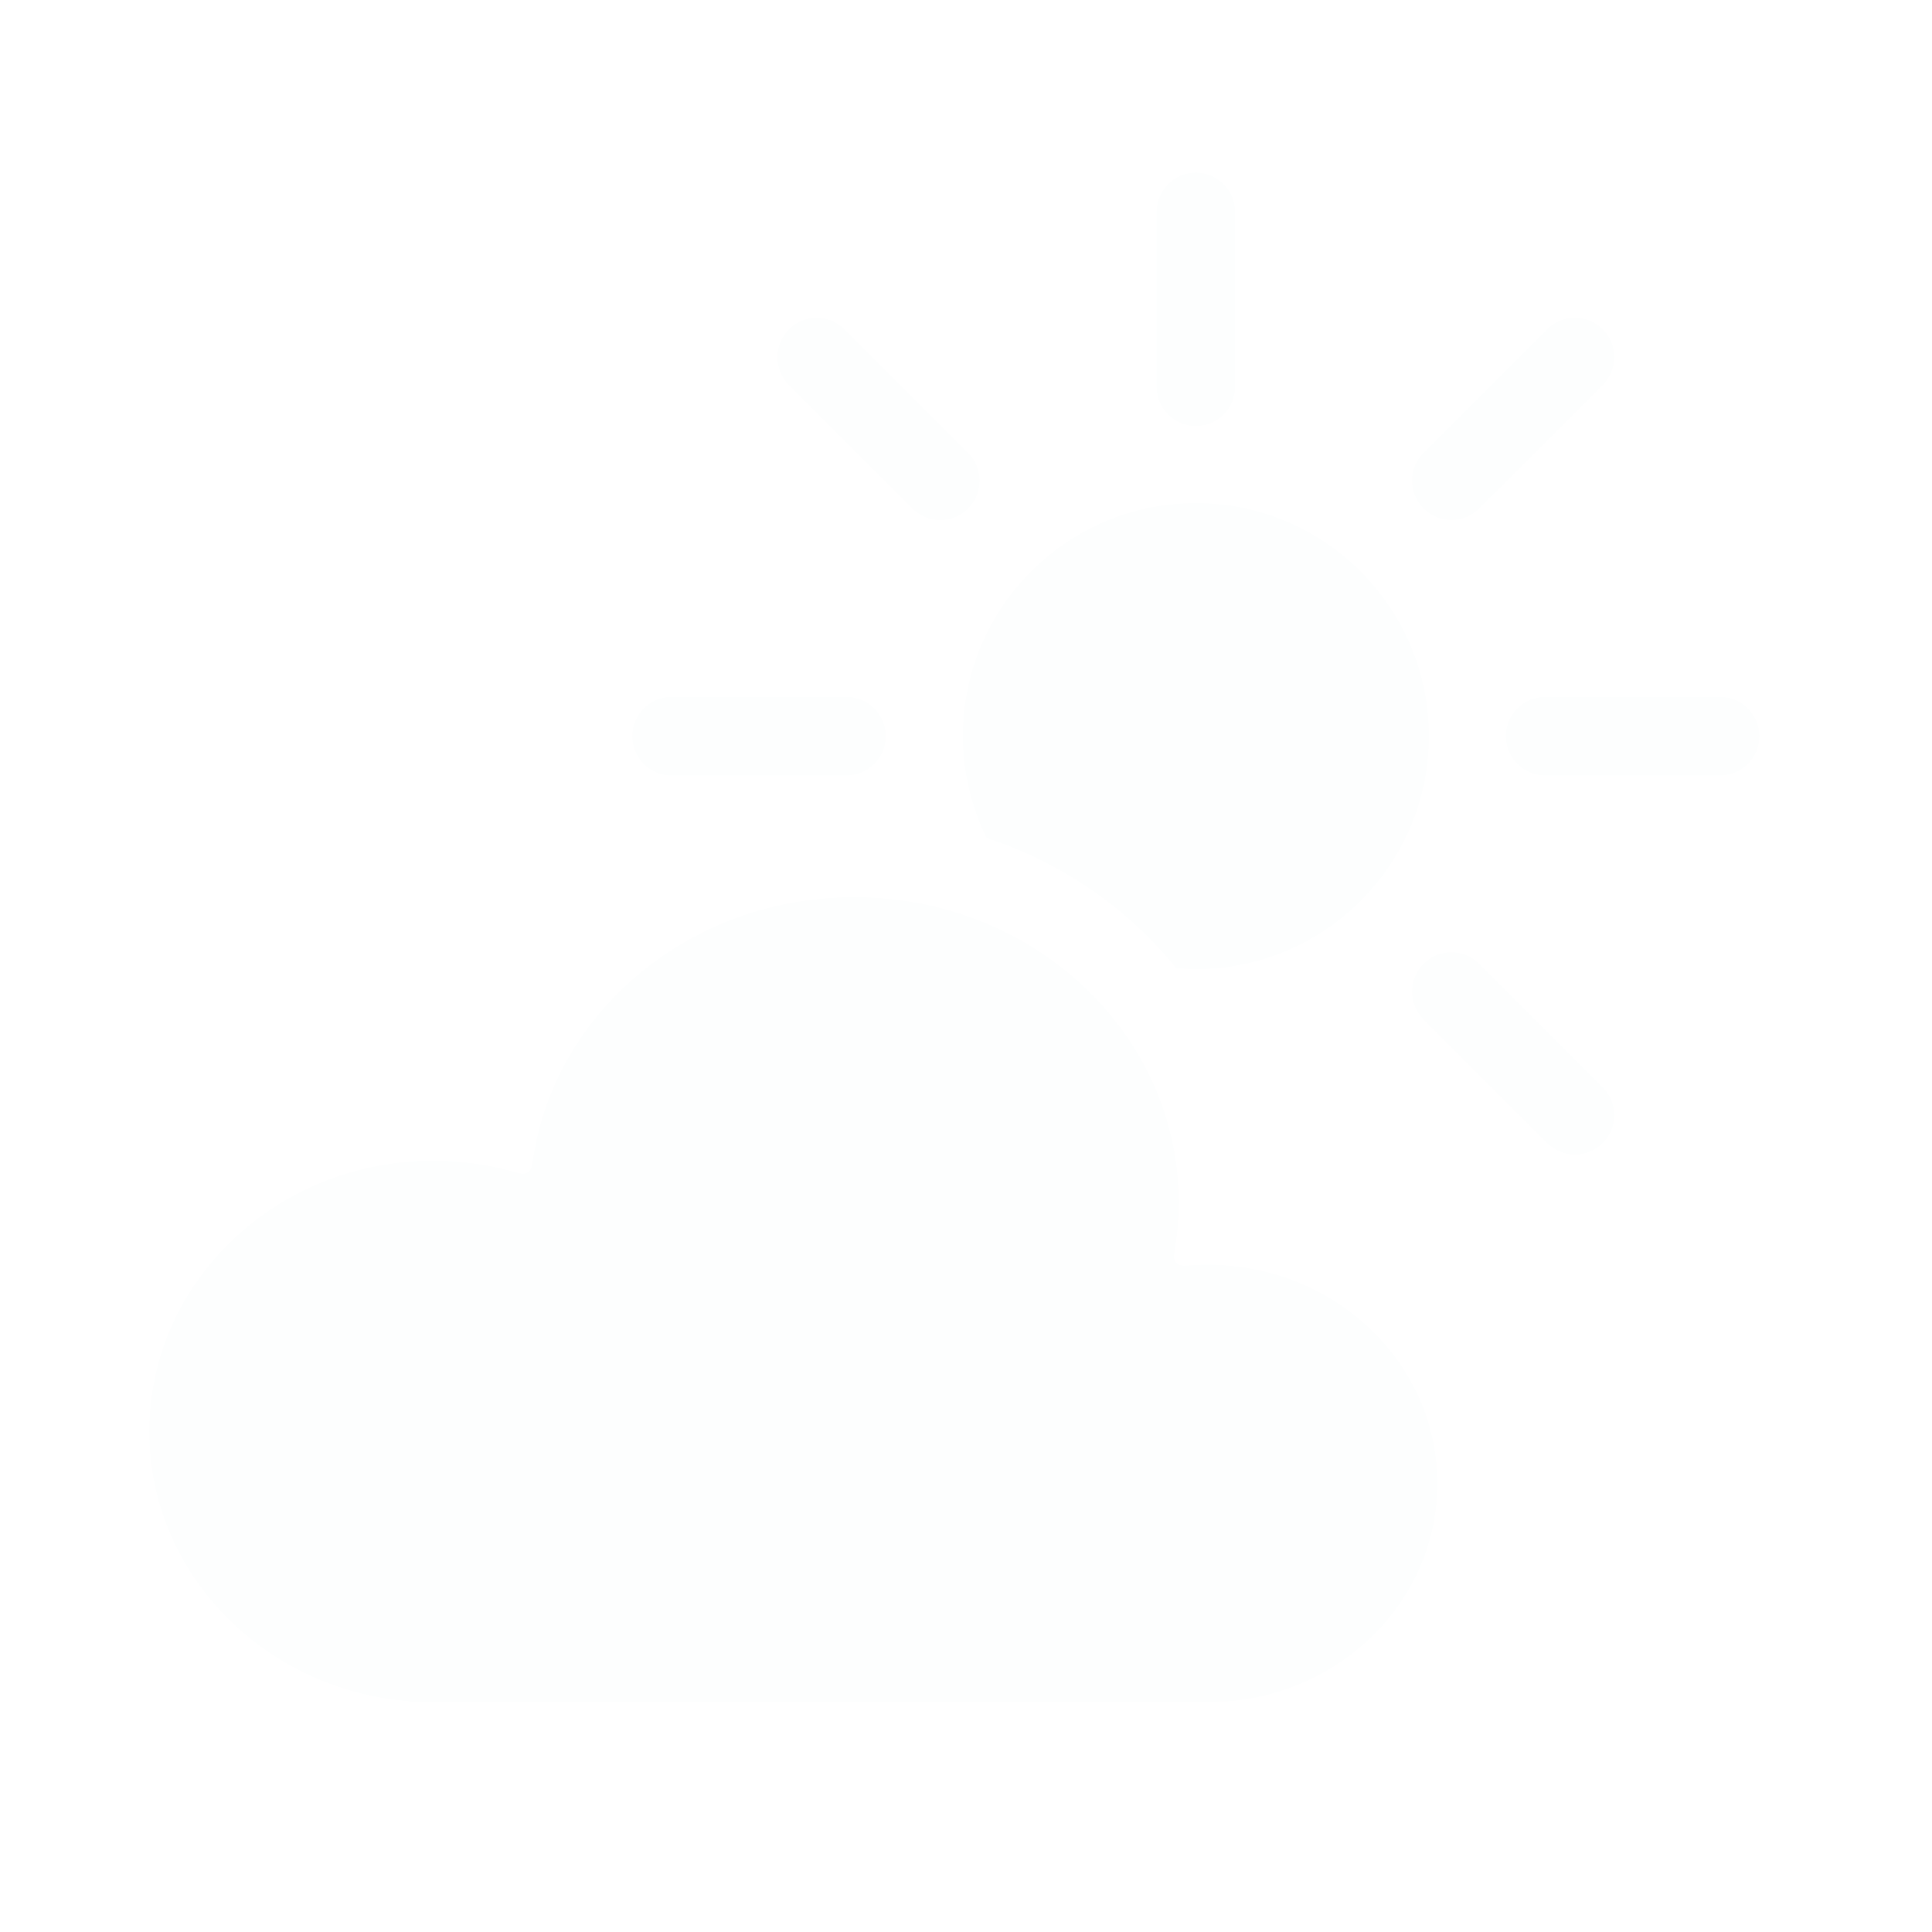 <svg width="24" height="24" viewBox="0 0 24 24" fill="none" xmlns="http://www.w3.org/2000/svg">
<g filter="url(#filter0_i_11851_2548)">
<path d="M10.758 11C12.466 11 13.925 11.999 14.512 13.409V13.407C14.516 13.418 14.52 13.429 14.524 13.44C14.535 13.466 14.545 13.492 14.555 13.519C14.568 13.553 14.58 13.587 14.592 13.621C14.601 13.648 14.611 13.675 14.619 13.702C14.627 13.726 14.633 13.75 14.641 13.774C14.65 13.808 14.66 13.841 14.669 13.875C14.677 13.906 14.685 13.938 14.692 13.97C14.698 13.995 14.705 14.02 14.71 14.045C14.754 14.251 14.779 14.463 14.785 14.68C14.786 14.715 14.788 14.751 14.788 14.786C14.788 14.977 14.773 15.165 14.744 15.349L14.73 15.444C14.728 15.468 14.729 15.485 14.732 15.497C14.744 15.534 14.766 15.557 14.804 15.571C14.816 15.576 14.834 15.578 14.858 15.578L14.961 15.573C15.024 15.569 15.087 15.566 15.151 15.566C15.25 15.566 15.347 15.571 15.442 15.58C15.455 15.581 15.468 15.584 15.48 15.585H15.479C16.898 15.74 18 16.889 18 18.283C18 19.729 16.816 20.911 15.322 20.995L15.177 21H5.235L5.229 20.994L5.223 20.988C3.474 20.846 2.089 19.486 2.004 17.802L2 17.638C2 15.78 3.579 14.274 5.526 14.274C5.869 14.274 6.2 14.321 6.514 14.408C6.588 14.429 6.626 14.439 6.652 14.435C6.68 14.432 6.702 14.421 6.72 14.403L6.736 14.384C6.75 14.363 6.756 14.325 6.767 14.252C7.043 12.414 8.725 11 10.758 11ZM17.829 11.828C18.02 11.637 18.329 11.637 18.52 11.828L20.055 13.362C20.245 13.553 20.245 13.863 20.055 14.054C19.864 14.244 19.555 14.244 19.364 14.054L17.829 12.519C17.638 12.328 17.639 12.019 17.829 11.828ZM15 6.105C16.598 6.105 17.895 7.402 17.895 9C17.894 10.598 16.598 11.894 15 11.894C14.917 11.894 14.836 11.888 14.755 11.881C14.156 11.138 13.337 10.572 12.399 10.263C12.214 9.881 12.107 9.453 12.106 9C12.106 7.402 13.402 6.106 15 6.105ZM10.659 8.512C10.929 8.512 11.147 8.73 11.148 9C11.148 9.27 10.929 9.488 10.659 9.488H8.488C8.219 9.488 8 9.27 8 9C8 8.73 8.219 8.512 8.488 8.512H10.659ZM21.512 8.512C21.781 8.512 22 8.73 22 9C22 9.27 21.781 9.488 21.512 9.488H19.341C19.071 9.488 18.853 9.27 18.852 9C18.852 8.73 19.071 8.512 19.341 8.512H21.512ZM9.945 3.946C10.136 3.756 10.445 3.756 10.636 3.946L12.171 5.481C12.362 5.672 12.361 5.981 12.171 6.172C11.98 6.363 11.671 6.363 11.48 6.172L9.945 4.638C9.755 4.447 9.755 4.137 9.945 3.946ZM19.364 3.946C19.555 3.756 19.864 3.756 20.055 3.946C20.245 4.137 20.245 4.446 20.055 4.637L18.52 6.171C18.329 6.362 18.02 6.362 17.829 6.171C17.639 5.98 17.638 5.671 17.829 5.48L19.364 3.946ZM15 2C15.27 2 15.488 2.219 15.488 2.488V4.659C15.488 4.929 15.27 5.147 15 5.147C14.731 5.147 14.513 4.929 14.513 4.659V2.488C14.513 2.219 14.73 2 15 2Z" fill="#FDFEFE"/>
</g>
<defs>
<filter id="filter0_i_11851_2548" x="1.855" y="2" width="20.145" height="19.145" filterUnits="userSpaceOnUse" color-interpolation-filters="sRGB">
<feFlood flood-opacity="0" result="BackgroundImageFix"/>
<feBlend mode="normal" in="SourceGraphic" in2="BackgroundImageFix" result="shape"/>
<feColorMatrix in="SourceAlpha" type="matrix" values="0 0 0 0 0 0 0 0 0 0 0 0 0 0 0 0 0 0 127 0" result="hardAlpha"/>
<feOffset dx="-0.145" dy="0.145"/>
<feGaussianBlur stdDeviation="0.145"/>
<feComposite in2="hardAlpha" operator="arithmetic" k2="-1" k3="1"/>
<feColorMatrix type="matrix" values="0 0 0 0 1 0 0 0 0 1 0 0 0 0 1 0 0 0 0.25 0"/>
<feBlend mode="normal" in2="shape" result="effect1_innerShadow_11851_2548"/>
</filter>
</defs>
</svg>
